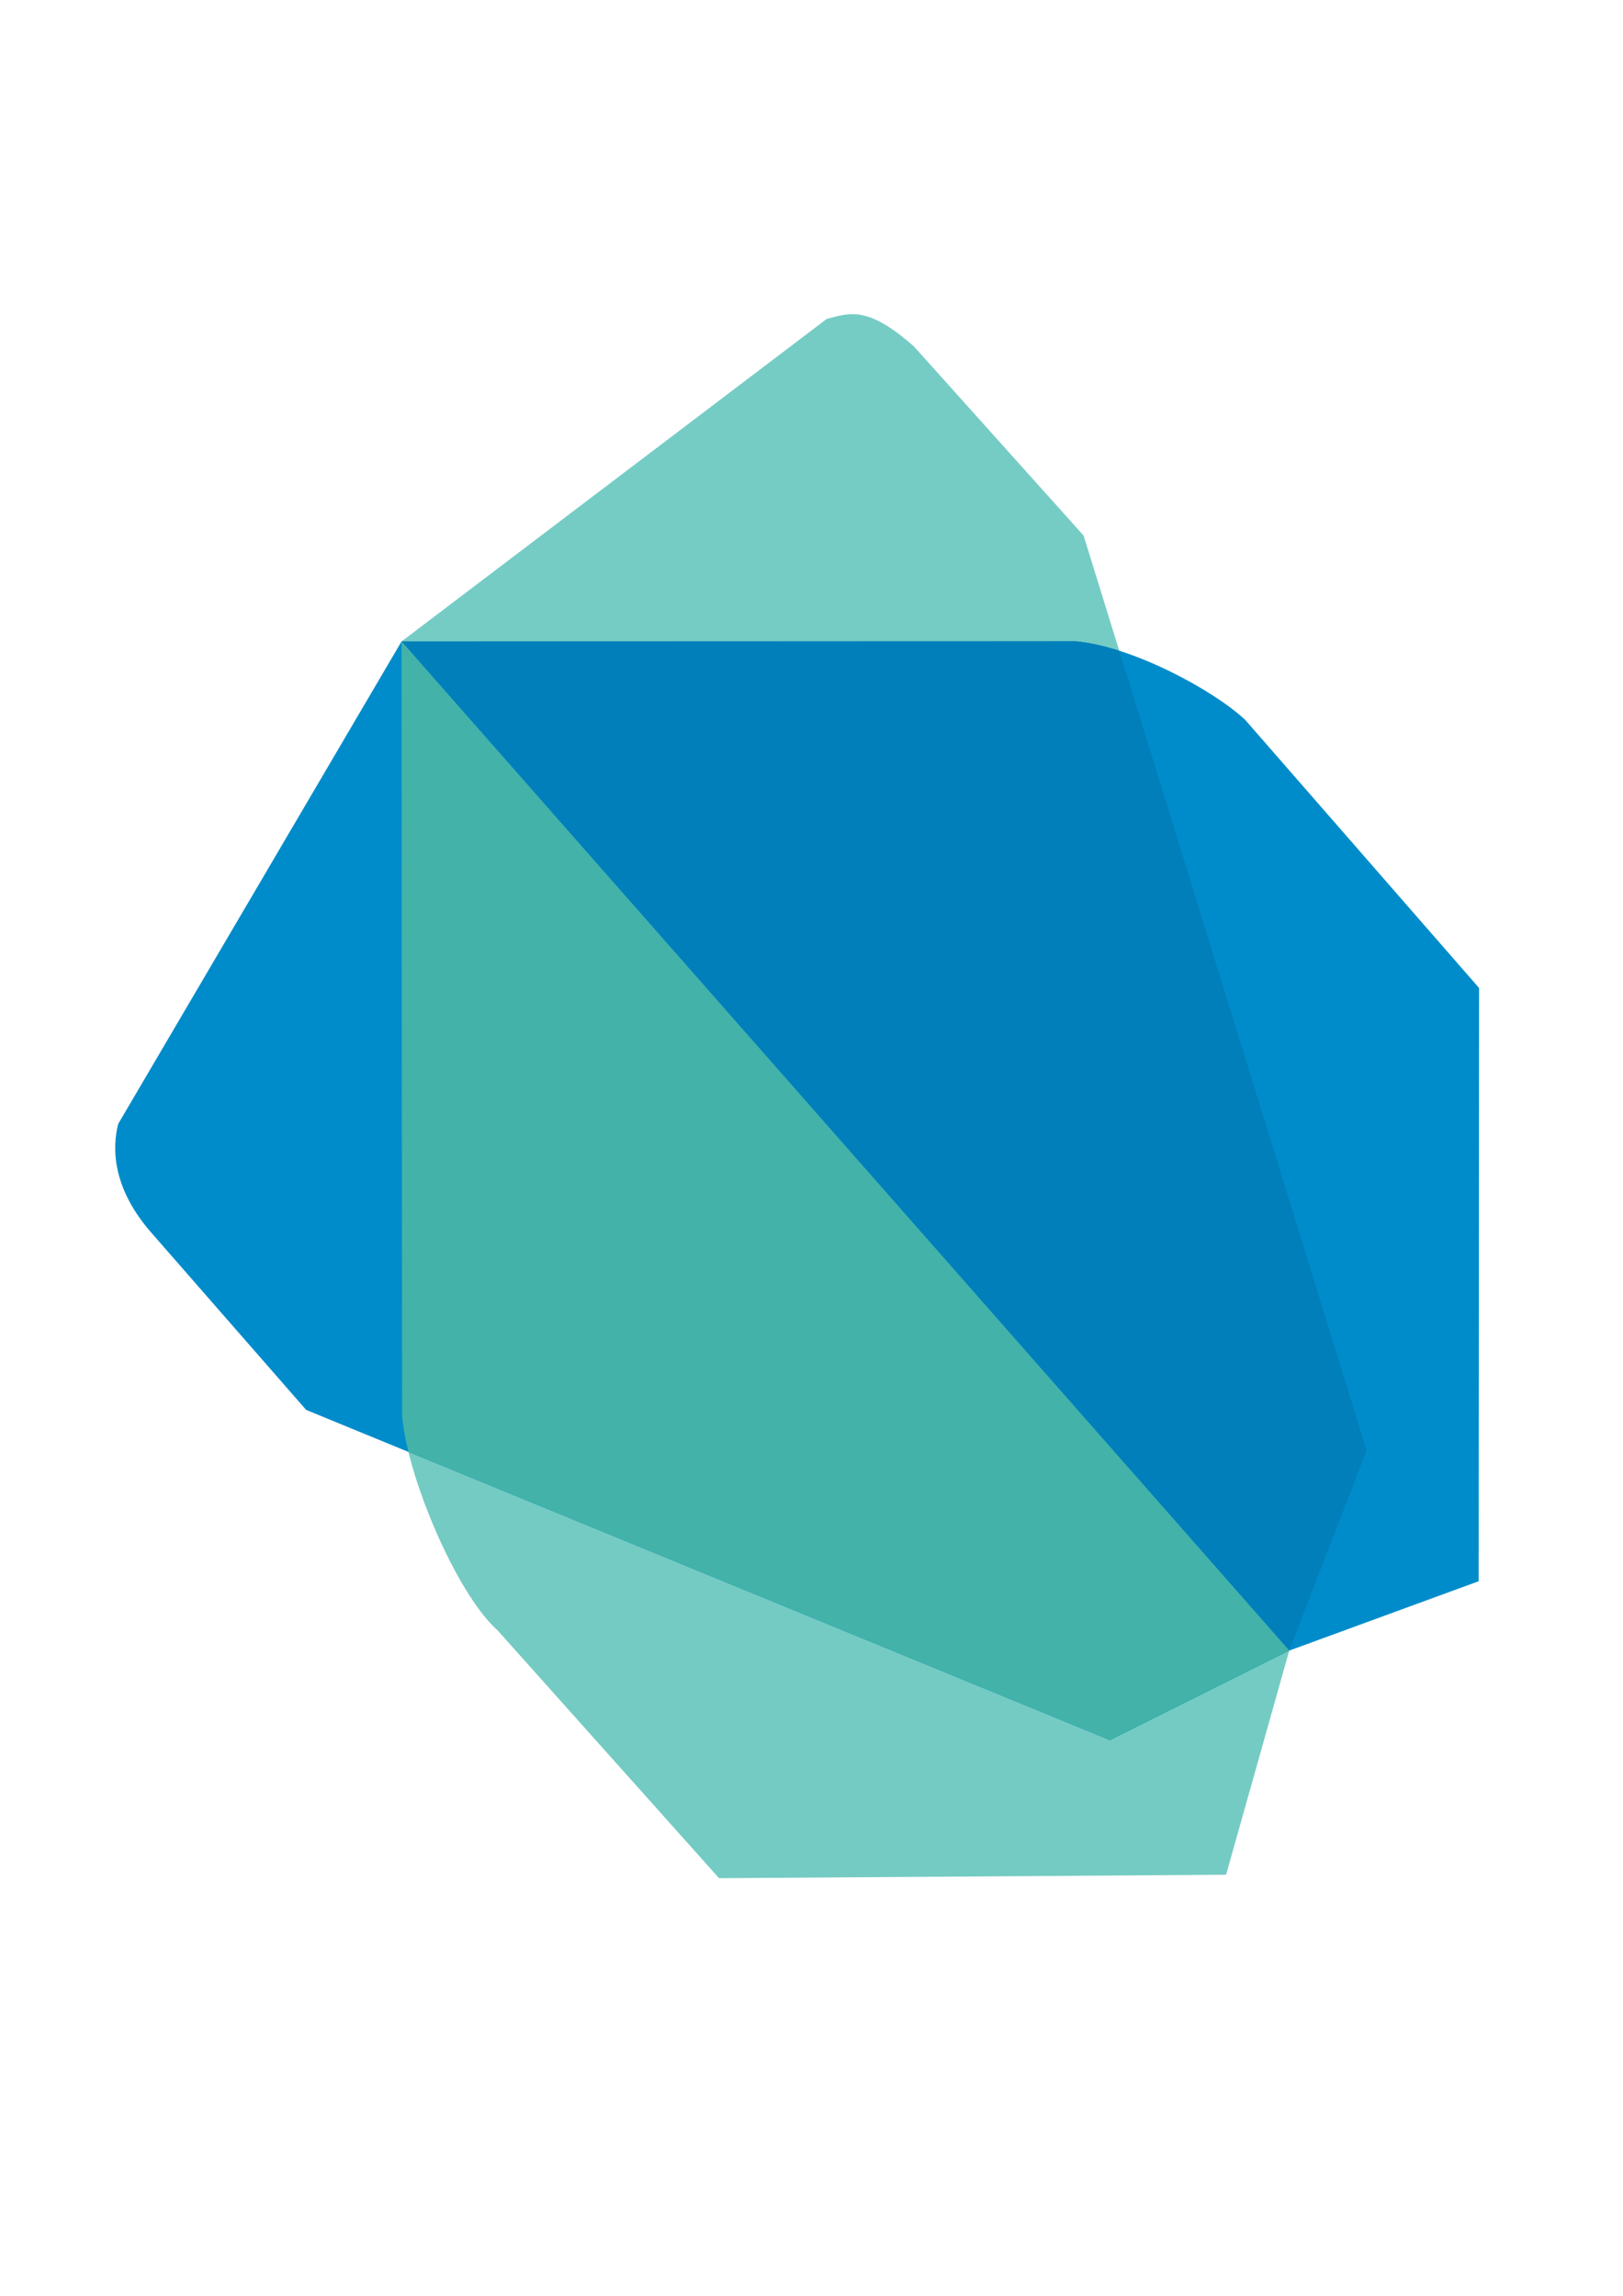 <?xml version="1.0" encoding="UTF-8" standalone="no"?>
<!-- Created with Inkscape (http://www.inkscape.org/) -->

<svg
   xmlns:dc="http://purl.org/dc/elements/1.1/"
   xmlns:cc="http://creativecommons.org/ns#"
   xmlns:rdf="http://www.w3.org/1999/02/22-rdf-syntax-ns#"
   xmlns:svg="http://www.w3.org/2000/svg"
   xmlns="http://www.w3.org/2000/svg"
   xmlns:sodipodi="http://sodipodi.sourceforge.net/DTD/sodipodi-0.dtd"
   xmlns:inkscape="http://www.inkscape.org/namespaces/inkscape"
   width="744.094"
   height="1052.362"
   id="svg2"
   version="1.1"
   inkscape:version="0.48.2 r9819"
   sodipodi:docname="dart-logo.svg">
  <defs
     id="defs4" />
  <sodipodi:namedview
     id="base"
     pagecolor="#ffffff"
     bordercolor="#666666"
     borderopacity="1.0"
     inkscape:pageopacity="0.0"
     inkscape:pageshadow="2"
     inkscape:zoom="0.93602225"
     inkscape:cx="537.21461"
     inkscape:cy="550.16443"
     inkscape:document-units="px"
     inkscape:current-layer="layer1"
     showgrid="false"
     inkscape:window-width="1343"
     inkscape:window-height="860"
     inkscape:window-x="69"
     inkscape:window-y="29"
     inkscape:window-maximized="0" />
  <g
     inkscape:label="logo"
     inkscape:groupmode="layer"
     id="layer1"
     style="display:inline">
    <path
       sodipodi:nodetypes="ccccccc"
       inkscape:connector-curvature="0"
       id="path3108"
       d="M 184.096,294.027 591.073,756.603 626.533,664.823 496.8,245.493 419.096,158.898 C 397.771,139.951 389.446,143.479 379.063,146.166 z"
       style="fill:#75ccc5;fill-opacity:1;stroke:none;stroke-width:1px;stroke-linecap:butt;stroke-linejoin:miter;stroke-opacity:1" />
    <path
       sodipodi:nodetypes="ccccccc"
       inkscape:connector-curvature="0"
       id="path3068"
       d="M 184.098,294.024 591.073,756.608 562.117,859.351 329.665,860.936 228.179,747.393 c -18.948,-16.809 -41.799,-71.069 -43.843,-98.655 z"
       style="fill:#74cbc3;fill-opacity:1;stroke:none;stroke-width:1px;stroke-linecap:butt;stroke-linejoin:miter;stroke-opacity:1" />
    <path
       style="fill:#008cca;fill-opacity:1;stroke:none;stroke-width:1px;stroke-linecap:butt;stroke-linejoin:miter;stroke-opacity:1"
       d="M 184.098,294.024 591.073,756.608 508.875,797.658 140.361,646.279 69.854,565.59 C 50.906,544.265 51.518,525.533 54.205,515.151 z"
       id="path3104"
       inkscape:connector-curvature="0"
       sodipodi:nodetypes="ccccccc" />
    <path
       style="fill:#008cca;fill-opacity:1;stroke:none;stroke-width:1px;stroke-linecap:butt;stroke-linejoin:miter;stroke-opacity:1"
       d="m 184.097,294.024 406.983,462.581 86.839,-31.798 0.189,-271.931 -107.221,-122.894 c -14.704,-13.739 -51.674,-33.67 -77.672,-36.027 z"
       id="path3066"
       inkscape:connector-curvature="0"
       sodipodi:nodetypes="ccccccc" />
    <path
       style="fill:#007fba;fill-opacity:1;stroke:none;stroke-width:1px;stroke-linecap:butt;stroke-linejoin:miter;stroke-opacity:1"
       d="m 493.219,293.969 -309.125,0.062 406.969,462.531 35.469,-91.75 -113.375,-366.5 c -6.97,-2.225 -13.761,-3.784 -19.938,-4.344 z"
       id="path3110"
       inkscape:connector-curvature="0" />
    <path
       style="fill:#43b2a9;fill-opacity:1;stroke:none;stroke-width:1px;stroke-linecap:butt;stroke-linejoin:miter;stroke-opacity:1"
       d="m 184.094,294.031 0.25,354.719 c 0.361,4.877 1.381,10.592 2.906,16.781 l 321.625,132.125 82.188,-41.062 -406.969,-462.562 z"
       id="path3115"
       inkscape:connector-curvature="0" />
  </g>
</svg>
